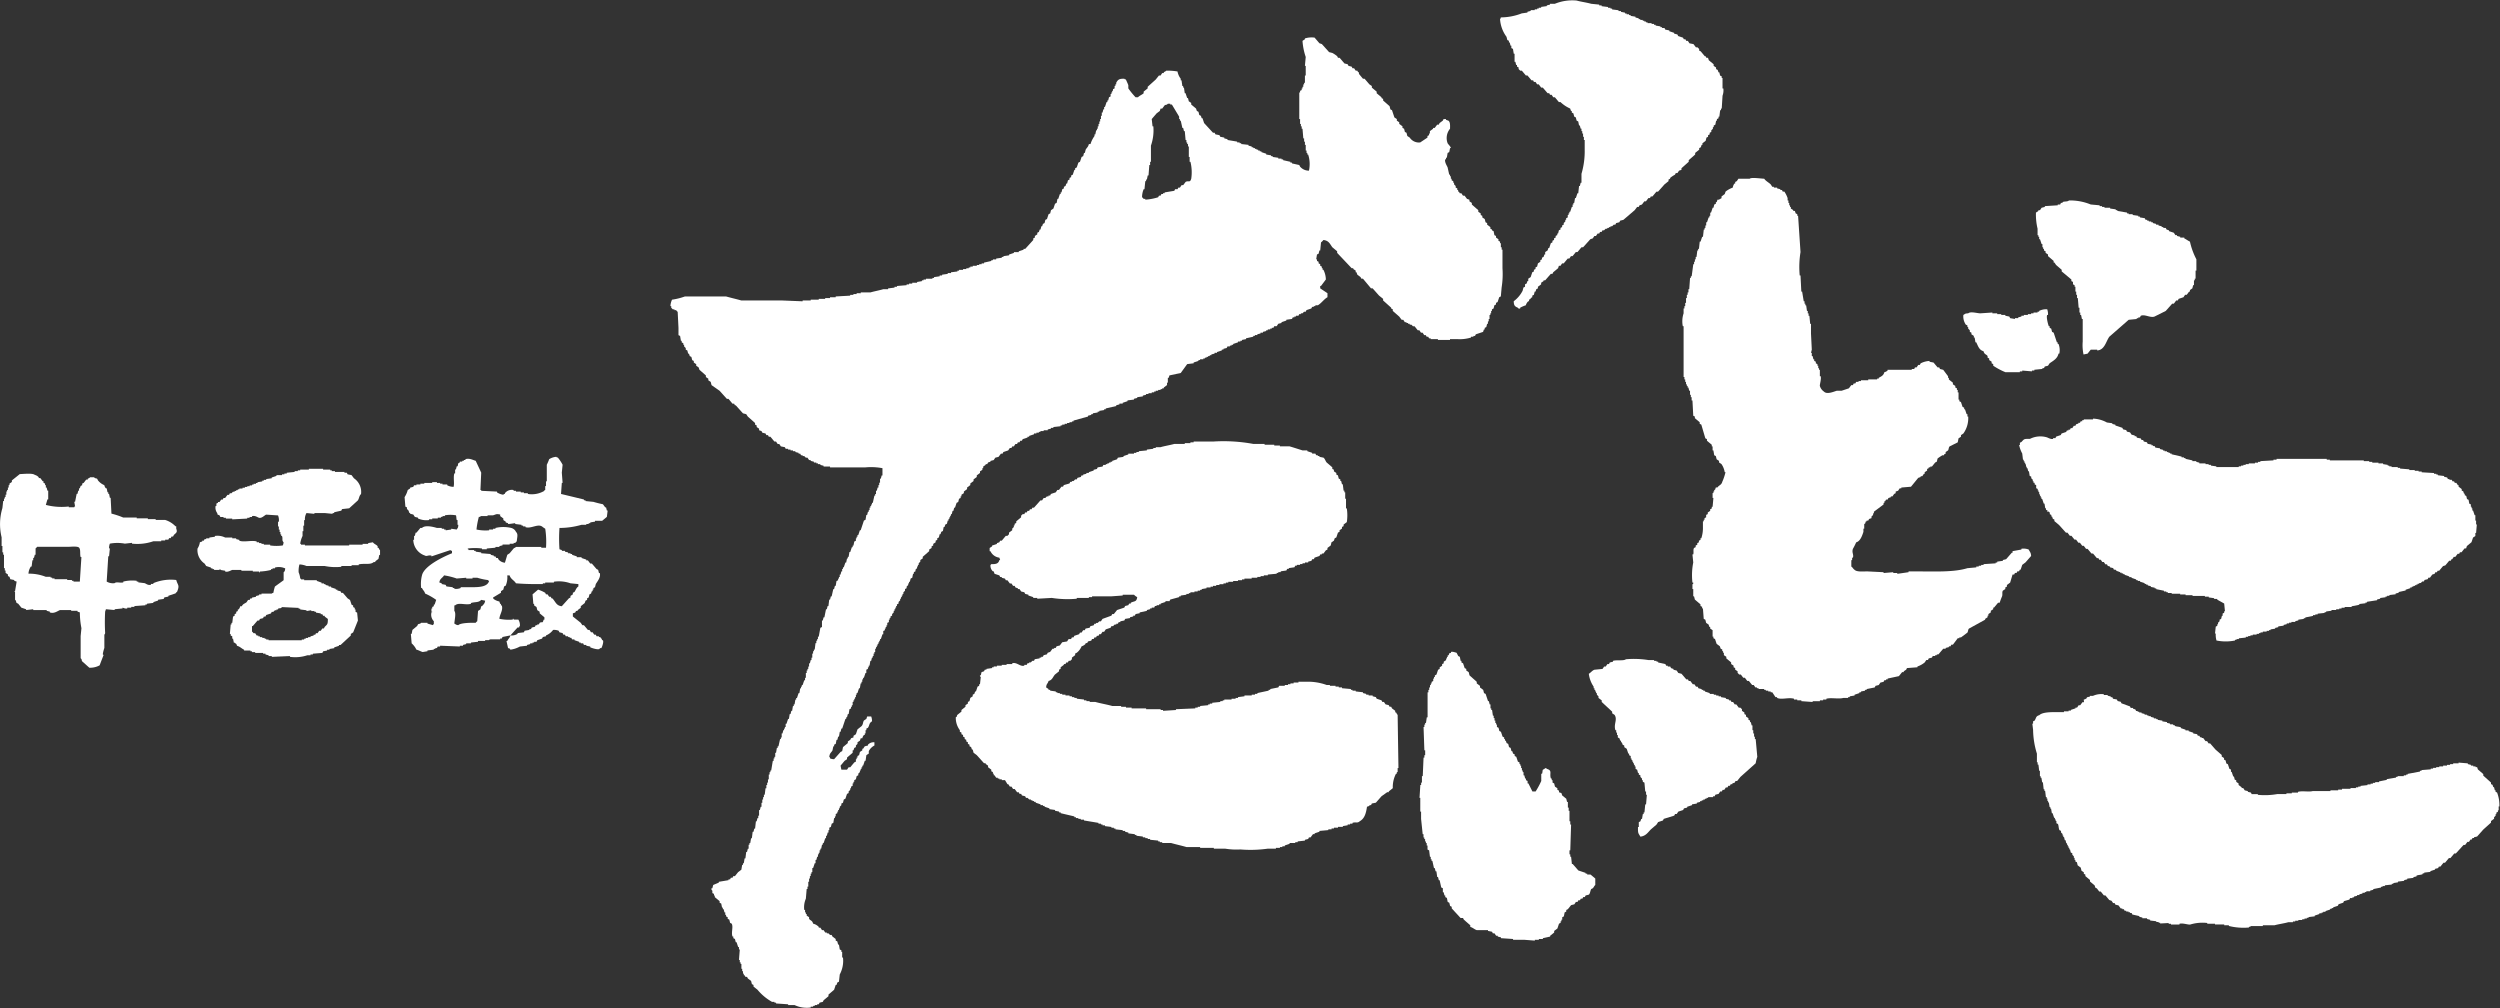 <svg xmlns="http://www.w3.org/2000/svg" width="337.541" height="136.101" viewBox="0 0 337.541 136.101"><rect x="0" y="0" width="337.541" height="136.101" fill="#333333" stroke="none"/><defs><style>.a{fill:#fff;fill-rule:evenodd;}</style></defs><g transform="translate(-110.341 -568.271)"><path class="a" d="M134.137,646.58a6.133,6.133,0,0,0-3.094.427v.106h-.32v.107c-.393.116-.653-.147-.854-.213l-.853-.107v-.107H128.8v-.106a5.093,5.093,0,0,0-1.813.106v.107c-.4.118-.914-.12-1.174.107a1.667,1.667,0,0,1-1.067-.214l.213-3.414h.107l.107-1.067h-.107a1.656,1.656,0,0,1,.107-.64,5.482,5.482,0,0,1,2.027,0l.96-.107v.107a6.64,6.64,0,0,0,2.881-.32h1.067v-.107h.534v-.107h.426l.107-.213h.214l.106-.214h.214l.106-.213c.312-.3.512-.345.32-.854v-.32h-.106a3.274,3.274,0,0,0-1.387-.853h-1.281v-.107H130.3v-.107H128.8v-.106h-1.813a10.842,10.842,0,0,0-1.6-.534q-.053-1.066-.107-2.134h-.106l-.107-.533h-.107v-.214h-.106l-.107-.533h-.107a.87.87,0,0,1-.213-.427,2.147,2.147,0,0,1-.854-.64l-.107-.214c-.179-.123-.244,0-.426-.213h-.534c-.114.133-.189.112-.32.213v.107h-.213l-.32.427-.214.107v.213l-.213.107-.107.32h-.107v.32h-.106l-.107.427h-.107l-.213,1.067h-.107l.107.64h-.107v.107h-.747v-.107a8.475,8.475,0,0,1-3.094-.214l.213-.746h.107v-1.174h-.107l-.106-.427h-.107v-.32h-.107v-.213l-.213-.107v-.214h-.107l-.32-.426h-.213v-.107a1.106,1.106,0,0,0-.534-.32c-.294-.266-1.516-.12-2.027-.107l-1.067.854v.213l-.32.214v.213h-.107v.32h-.107v.32H111.3v.214H111.2v.426h-.107v.32h-.106v.214h-.107v.32h-.107l-.107.96a7.516,7.516,0,0,0-.106,3.948v1.174h.106v.853h.107v.321h.107v1.813h.107v.321h.106v.32l.32.213v.213l.214.107.106.32.534.107v.107l.32.106-.213,1.281h-.107c-.016.15.076-.041.107.106v1.067c.212.185.09.248.213.427l.213.107.427.533.64.214v.107l.961-.107v.107h1.814v.106l.426.107v.107c.6.214,1.072-.22,1.388-.32h1.493v.106h.854v.107l.32.107a11.193,11.193,0,0,0,.213,2.134l-.106,1.067v2.987c.213.184.09.249.213.427l.96.854a2.679,2.679,0,0,0,1.388-.32q.265-.695.533-1.388l-.107-.106a4.827,4.827,0,0,1,.214-.854v-1.814s.089-.006.106-.213a27.024,27.024,0,0,1,0-2.881l.107-.32,1.174.107v-.107l1.067-.107v-.107c.053-.005.375.183.64.107v-.107h.534v-.106h.426V650.1l1.494-.107v-.106h.214v-.107l.853-.107v-.106l.64-.214v-.107l.747-.106.107-.214.533-.106v-.107l.961-.32c.027-.015.1-.158.213-.214C134.629,647.251,134.346,647.335,134.137,646.58Zm-13.017.213h-.854v-.106h-.213v-.107h-.64v-.107h-1.707v-.106h-.32v-.107h-.214v-.107h-.64a6.1,6.1,0,0,0-2.347-.427,1.909,1.909,0,0,1,.32-.96h.106l.107-.854h.107v-.32h.106l.107-.426h.107v-.854a.977.977,0,0,0,.213-.213h4.162c.432,0,1.249-.109,1.493.106.249.276.09.857.214,1.281h.106Z"/><path class="a" d="M161.437,642.236h-.107v-.214c-.162-.224-.484-.287-.64-.533l-.64.106v.107H159.3v.107h-1.814v.106h-5.975v-.106h-.534V641.7h-.106a3.535,3.535,0,0,1,.32-1.067v-.64h.106v-.747h.107V638.5h.107a1.623,1.623,0,0,1,.213-.96l1.067.106v-.106h1.387l1.067.106v-.106h.214v-.107l.96-.213.107-.214.96-.106,1.174-1.068c.193-.286.16-.618.426-.853a2.218,2.218,0,0,0-.96-2.134l-.32-.427-.533-.107-.107-.213h-.32v-.107h-1.281v-.106h-.426v-.107h-.214v-.107h-.96v-.107h-1.921v.107h-1.173v.107h-.321v.107h-.426v.106l-1.067.107v.107h-.32v.106h-.321v.107h-.746v.107l-.641.213v.107l-.747.107v.106h-.32v.107h-.213v.107l-.64.106v.107H144.9v.107h-.32v.106h-.213v.107h-.32v.107h-.32v.107h-.32v.106h-.321v.107h-.426v.107h-.214v.106h-.213v.107h-.214v.107H141.8l-.213.213h-.214l-.106.214h-.214l-.32.426h-.213l-.107.214H140.2l-.214.32h-.213v.107l-.214.106v.32h-.106a1.232,1.232,0,0,0,.213.961c.128.434.038.125.32.32l.107.213h.427v.107h.32v.107h.853v.106l2.028-.106v-.107h.32v-.107h.32v-.107c.437-.131.739.161.96.214.382.091.735-.348.96-.427l1.6.107a1.7,1.7,0,0,1,.107.853h-.107v.641h.107v.426h.106v.321h.107v.32h.107v.213h.106c.146.387-.057.573.214.854a1.132,1.132,0,0,1-.107.426,5.748,5.748,0,0,1-1.707,0v-.106h-.854V641.7h-.32v-.107h-.32v-.106h-.32v-.107c-.64-.205-1.725.139-2.347-.107v-.107l-.427-.106v-.107H141.7v-.107h-.96a2.338,2.338,0,0,0-1.387-.213v.107l-.747.106v.107h-.427v.107h-.213l-.107.213h-.213v.107l-.32.107a2.081,2.081,0,0,1-.32.853,2.208,2.208,0,0,0,.96,2.027l.213.321.64.213v.107h.214v.106h.213v.107h.747v-.107h.107v.107l.64.107v.107c.389.116.739-.149.96-.214h1.174c.149.025-.038.066.107.107h1.494v.107h.853v.106h.107v-.106a7.16,7.16,0,0,0,1.494-.214v-.107h.213v-.106h.32V644.9a2.064,2.064,0,0,1,1.067,0l.32.107c-.028.3-.044.389-.213.533v1.067l-1.174.854a6.407,6.407,0,0,0-.213.853c-.194.035-.214.107-.214.107h-1.387v.107h-.32v.106l-.427.107v.107l-.533.107v.106h-.214l-.106.214h-.214l-.213.32c-.313.222-.424.167-.64.533h-.214a.866.866,0,0,1-.213.427h-.107v.214l-.213.106v.214l-.214.106v.214l-.213.106-.107.854h-.106v.213h-.107l-.107,1.281h.107v.213l.213.107v.32h.107l.107.534h.106c.22.235.2.039.321.426.412.108.589.354.96.534v.107h.853v.106h.214v.107h.427v.107h1.067v.106h.32v.107l.427.107v.106h.426v.107l2.454-.107v.107a5.241,5.241,0,0,0,2.348-.213h.427v-.107h.32v-.107l1.28-.106.107-.214.533-.106V656h.32v-.107l.641-.107v-.106l.64-.214v-.106h.213l1.387-1.281v-.213l.32-.214.641-1.6-.107-1.067-.213-.107v-.32h-.107v-.213l-.214-.107v-.213l-.213-.107-.213-.64-.32-.214-.641-.747h-.213l-.107-.213-.427-.107v-.106h-.213v-.107l-.64-.213v-.107h-.32v-.107l-.427-.107v-.106h-.213v-.107h-.321v-.107l-.64-.213v-.107h-1.707V646.5h-.427V646.4h-.106a2.772,2.772,0,0,0-.214-.854,3.3,3.3,0,0,1,.107-1.067,2.811,2.811,0,0,1,.96.214h2.454a7.443,7.443,0,0,0,2.241.106v-.106h1.387v-.107h.96v-.107c.673-.188,1.579.1,2.028-.32h.213v-.107l.427-.32.107-.533h.106v-.64C161.513,642.442,161.54,642.367,161.437,642.236Zm-10.563,8.215v.107l.853.107v.107l.64-.107v.107h.427v.106h.214v.107l.64.107v.106h.213l.107.214h.213v.106l.427.32c0,.731-.067.719-.427,1.068l-.106.213h-.214l-.213.32h-.214l-.213.32h-.213l-.107.213h-.214v.107l-.426.107v.107h-.32v.106h-.321v.107h-.213v.107h-.32v.106h-4.481v-.106h-.321v-.107h-.213V654.4h-.32v-.106h-.32v-.107h-.214v-.107h-.213l-.213-.32h-.214c-.065-.044-.086-.142-.213-.213V652.8h.107l.64-.747h.213l.107-.214.427-.106.106-.214h.214l.106-.213.641-.213.106-.214h.214l.213-.213h.214v-.107h.213v-.107c.3-.135.286.051.533-.213l2.241.107v.106Z"/><path class="a" d="M188.863,639.126h.64v-.107h.32v-.107h.214v-.106l.64-.107v-.107h.96l.641-.533.106-.854h-.106l-.107-.427h-.107l-.32-.426c-.41-.082-.922-.211-1.28-.321l-1.067-.106v-.107h-.214v-.107l-3.094-.747.107-1.493h.106l-.106-1.387.106-1.067a5.283,5.283,0,0,0-.64-.961c-.213-.064-.092.015-.213-.106a2.04,2.04,0,0,0-.961.32,6.346,6.346,0,0,1-.32.747v2.24h-.106v.64h-.107v.534h-.107v.107a3.335,3.335,0,0,1-2.24.426v-.106h-.534v-.107h-.427v-.107h-.64v-.106h-.32v-.107a1.194,1.194,0,0,0-1.174.427v.106h-.106c-.126.084-.012-.01-.107.107a2.153,2.153,0,0,1-.854-.32v-.107l-2.134-.106v-.107h-.106q.053-1.173.106-2.347l-.747-1.6c-.33-.076-.847-.4-1.387-.213v.106h-.213v.107h-.214v.107h-.32v.106c-.422.255-.142.158-.32.534h-.106l-.107.427h-.107v.533h-.107c-.168.563.045,1.363-.106,1.814a1.964,1.964,0,0,1-.854-.213v-.107h-.64v-.107h-.32v-.106h-.427v-.107h-.64v.107H167.63v.106H167.1v.107h-.533v.107h-.32l-.107.213-.427.107v.107l-.32.213a3.249,3.249,0,0,1-.427.96l.107,1.281.213.106v.214l.214.213.107.32h.106v.107l.427.107.213.32.427.106v.107a2.771,2.771,0,0,0,1.494.214v-.107h.427v-.107h.747v-.107h.427v-.106h.213v-.107h.32v-.107a4.362,4.362,0,0,1,1.494,0c.079.212.032.4.107.641h.106v.64h.107c-.025.459-.066.361-.213.64l-.747-.107v.107l-.747.107v-.107H170.3v-.107h-.32v-.106h-.64c-.486-.146-1.6-.432-2.027,0H167.1l-.533.64h-.107l-.107.427h-.106v.533h-.107a2.293,2.293,0,0,0,1.6,2.134c.2.141.429-.1.854,0v.107l2.561-.854c.121.12,0,.046.213.107v.32c-1.211.493-3.765,1.709-4.054,2.988a4.641,4.641,0,0,0-.107,1.707h.107c.173.359.32.384.426.747a8.309,8.309,0,0,1,1.494.853l-.213.64h-.107v.214l-.213.107v.213h-.107v.427h.107c.035.146-.074-.041-.107.106a1.246,1.246,0,0,0,.32,1.174v.427H168.8v.107l-.747-.214v-.106H167.2c-.182.214-.249.09-.427.213l-.106.213-.641.534-.106.533h-.107l.107,1.281a2.673,2.673,0,0,1,.64.853c.3.063.588.252.853.32l.641-.106v-.107l.853-.107v-.106h.214v-.107h.213l.107-.213h.32v-.107l2.667.107v-.107h.427v-.107l.427-.107v-.106h.64v-.107l.96-.107v-.106h.961V654.7h.533s0-.088.214-.107h1.28v-.106h.213l.107-.214,1.067-.213.96-1.067h.214c.064-.213-.015-.092.107-.214a1.38,1.38,0,0,0-.214-.853h-.64v-.107h-.107v.107a6.276,6.276,0,0,1-1.814-.107c.036-.576.548-1.191.32-1.814h-.106V649.8h-.107l-.107-.32a1.877,1.877,0,0,1-.747-.32c-.119-.122-.045,0-.106-.214l1.067-.64v-.213l.32-.214.107-.427.213-.106a2.806,2.806,0,0,0,.213-1.387h.32c.137.505.613.657.854,1.067.787.072,1.83.108,2.774.106h.854v-.106h.32v-.107h1.174v-.107a4.675,4.675,0,0,1,2.24.214l1.067.106v.32c-.288.186-.339.461-.533.747l-.214.107v.213l-.32.214v.213l-.213.107-.96,1.067c-.763-.057-.861-.66-1.281-1.067h-.106l-.107-.214h-.214l-.213-.32h-.213l-.107-.213a5.2,5.2,0,0,0-.96-.427l-.747.64.106,1.281h.107v.213l.32.214.107.426.32.214v.213l.64.534v.32h-.106c-.155.587-.178.223-.534.427l-.107.213h-.213v.107h-.213l-.107.213-.427.107-.107.213h-.213v.107l-.64.107-.107.213-.854.107v.106a1.606,1.606,0,0,1-.96.214c-.1.363-.263.4-.427.747h-.106l.213.96c.253.069.2.03.32.213a3.642,3.642,0,0,0,1.281-.426l.96-.107v-.107l.427-.107v-.106h.32v-.107h.213v-.107h.32l.107-.213.64-.213.107-.214.427-.107v-.106a2.305,2.305,0,0,0,.96-.747,1.686,1.686,0,0,1,.747.107l.107.213.426.107.107.213h.213l.107.213h.32v.107h.214v.107h.213l.107.213h.32v.107l.64.213v.107h.213v.107h.321l.106.213h.32v.107l.534.107v.106c.128.062.988.381,1.28.214v-.107h.214c.048-.027.367-.815.213-1.067h-.107c-.072-.265-.051-.177-.213-.32v-.107h-.213v-.107h-.321l-.106-.213h-.214l-.213-.32h-.213l-.214-.32h-.213l-.534-.64h-.213l-.214-.32-1.067-.854v-.427l.321-.107.106-.213h.214v-.107l.426-.32v-.213l.534-.427.107-.32.213-.107v-.213l.213-.107.107-.427.214-.106.106-.32h.107v-.214h.107v-.213l.213-.107.107-.427c.153-.282.73-.927.533-1.494h-.106l-.107-.426-.214-.107-.64-.747h-.213l-.32-.427H189.5v-.106l-.64-.214V643.5h-.64v-.106l-.64-.214v-.106h-.214v-.107h-.32v-.107l-.427-.106v-.107H186.2v-.107l-.32-.107a20.246,20.246,0,0,1,0-2.88A10.766,10.766,0,0,0,188.863,639.126Zm-13.444,10.99h-.107l-.106.427-.321.213-.106,1.387a1.065,1.065,0,0,0-.214.214c-.677-.008-2.029,0-2.347.32-.345-.042-.312-.1-.534-.214.019-.445.267-1.418,0-1.707v-.747h.107c.455-.45,1.406.005,2.134-.213v-.107c.573-.183,1.024-.025,1.387-.427l.534.107C175.785,649.793,175.628,649.859,175.419,650.116Zm-1.6-2.561h-1.28v.107a1.627,1.627,0,0,1-.854.106v-.106h-.213v-.107l-.854-.107-.106-.213-.534-.107v-.106l-.32-.107c.071-.543.417-.586.64-.96a9.381,9.381,0,0,1,1.708.426l1.28-.106v.106h.854v-.106h.64a8.461,8.461,0,0,0,1.494.32v.106h.106C176.151,647.561,174.916,647.555,173.818,647.555Zm10.244-5.335h-.641v-.107h-3.414c-.113.135-.205.108-.32.214l-.534.64-.32.213-.32,1.067a1.285,1.285,0,0,1-.853-.426l-.107-.214h-.213l-.107-.213h-.214v-.107l-.426-.107v-.106l-1.281-.107v-.107l-.747-.106v-.107h-.213v-.107H173.6v-.107H173.5v-.106a7.771,7.771,0,0,1,1.921,0v.106h.64v-.106l1.174-.107v-.107h.533v-.106l.427-.107v-.107h.96v-.106h.534v-.107h.213c.048-.029.092-.15.214-.214.027-.527.224-.96-.107-1.28a.971.971,0,0,0-.64-.533,4.632,4.632,0,0,0-2.134,0v.106h-.32v.107h-.534v.107a5.842,5.842,0,0,1-1.707-.107,10.8,10.8,0,0,1,.32-1.707h.214v-.107h.96v-.107h.747c.5-.151.4-.207.96-.106v.213l.427.32v.214l.32.213v.107l.32.106v.107c.271,0,.894-.118.96-.107v.107l.854.107v.106h.213v.107h.32v.107c.814.256,1.753-.582,2.348,0l.32.213A11.65,11.65,0,0,1,184.062,642.22Z"/><path class="a" d="M316.352,609.489a4.233,4.233,0,0,0-.762.326v.109c-.256.072-.278-.087-.326-.109-.41-.185-.528-.292-.545-.87a4.123,4.123,0,0,0,1.2-1.416l.109-.435.217-.109v-.326l.218-.109.109-.327h.109V605.9l.326-.218.218-.653.218-.109V604.7l.218-.109v-.217l.217-.109.109-.436.327-.217v-.218l.217-.109v-.218l.218-.108.109-.327h.109V602.3l.326-.217.109-.327h.109l.218-.653.217-.109v-.217l.218-.109v-.218l.218-.109v-.218l.218-.108V599.8h.108l.109-.436.218-.108v-.218l.218-.109v-.218l.217-.109v-.217l.218-.218v-.218h.109v-.217l.218-.109V597.3h.108v-.217h.109v-.218h.109l.218-.653h.109v-.327h.109v-.218h.108l.109-.653h.109l.218-.653h.109l.109-.979h.108l.109-.436h.109v-1.2a10.785,10.785,0,0,0,.436-3.266v-1.306h-.109v-.435h-.109V586.3h-.109v-.326h-.109v-.327h-.109l-.109-.435h-.108l-.109-.545-.218-.109-.109-.435-.218-.109-.108-.435-.218-.109v-.218h-.109l-.109-.326a4.534,4.534,0,0,1-1.306-.871h-.218l-.544-.653h-.218l-.217-.327h-.218l-.109-.218h-.218c-.217-.253-.435-.508-.653-.761h-.218l-.326-.436h-.218l-.217-.326h-.218l-.109-.218h-.218l-.544-.653h-.218l-.544-.653h-.218l-.217-.218v-.218l-.218-.109v-.217h-.109l-.109-.436h-.109v-1.088h-.109l-.108-.653-.218-.109v-.327h-.109l-.109-.435h-.109v-.218l-.217-.109-.109-.435a4.5,4.5,0,0,1-.871-2.4c.124-.124.043,0,.109-.218a7.957,7.957,0,0,0,2.83-.544l.762-.109v-.109l.435-.108v-.109h.545v-.109h.326v-.109h.218v-.109h.326v-.109l.762-.109V569l.436-.109v-.109h.653a6.226,6.226,0,0,1,2.939-.436c.591.169,1.37.262,1.959.436l1.089.109V569h.326v.108l.871.109v.109h.327v.109H328v.109l.87.109v.109h.327v.108l.544.109v.109h.218v.109h.326v.109h.218v.109l.653.108v.109l.436.109v.109h.217v.109h.327v.109h.218v.109h.217v.108h.218v.109h.544v.109h.327v.109h.218v.109l.653.109v.109h.217v.108h.327l.109.218.544.109v.109l.653.218v.108l.436.109.108.218.654.218.108.217h.218l.109.218h.218l.217.327.545.108.326.436h.218l.218.218v.217l.217.109.545.653h.108l.109.218h.218l.109.327.653.544v.217l.327.218v.218l.217.109.109.326h.109l.109.436.217.109v.217h.109v1.415h.109a2.089,2.089,0,0,1-.109.98l-.109,1.742H342.7v.217h-.109l-.109.871h-.109v.218l-.218.109v.217h-.108l-.109.545-.218.109v.217h-.109v.218l-.218.218v.217l-.217.109v.218l-.218.109v.218l-.218.108-.109.436-.435.326v.218h-.109l-.109.327-.217.108v.218l-.545.436v.217l-.87.762v.218l-.98.871v.218l-.327.108-.217.327H336.6l-.109.218a3.5,3.5,0,0,0-.653.435v.109l-.218.109v.217l-.544.436-.871.98h-.218l-.544.653h-.218l-.108.217H332.9l-.327.436h-.217l-.327.435-.326.109-.109.218h-.218l-.327.435-1.524,1.306-.435.109-.109.218-.435.109-.109.217h-.218l-.217.218h-.218v.109h-.218v.109h-.218v.109h-.217l-.218.217h-.218l-.109.218h-.217l-.109.218h-.218l-.218.326h-.217l-.218.327-.327.109-.979,1.088h-.218l-.544.653H323.1l-.435.545h-.218l-.218.326h-.217l-.545.653h-.217l-.218.327h-.218l-.109.327-.653.544-.109.218h-.217l-.762.87h-.218v.109l-.327.218v.218l-.435.326v.218l-.218.109-.108.326h-.109l-.109.436-.218.109v.217l-.218.109v.109l-.217.109v.218h-.109A1.172,1.172,0,0,0,316.352,609.489Z"/><path class="a" d="M313.2,604.482v-2.5h-.109v-.327h-.109v-.544h-.109v-.218l-.218-.108v-.218l-.326-.218v-.218l-.218-.108-.109-.545-.218-.109v-.108l-.217-.109v-.218l-.436-.327v-.217l-.217-.109-.109-.435-.327-.218v-.218l-.217-.109v-.217l-.327-.218v-.218l-.871-.762v-.218l-.326-.217v-.218l-.327-.109-.327-.435h-.217l-.218-.327h-.218l-.108-.217h-.109v-.218H307.1v-.218l-.218-.109v-.217l-.218-.218v-.218h-.108v-.218l-.218-.108V592.4h-.109v-.327h-.109v-.217h-.109l-.217-.98c-.082-.205-.438-.731-.327-1.089h.109v-.217h.109l.109-.653.217-.109.109-.545h.109c.02-.154-.385-.54-.435-.653a1.972,1.972,0,0,1,.326-1.959c.007-.471.038-.885-.218-1.089l-.326-.108v-.109h-.327l-.109.217-.435.327-.109.218h-.218l-.326.435h-.218v.109l-.435.327v.326h-.109v.218l-.218.109v.217l-.979.654a1.478,1.478,0,0,1-1.416-.654l-.326-.217-.109-.436-.218-.109-.108-.435-.218-.109v-.218l-.436-.326v-.218l-.326-.218v-.217l-.327-.218q-.164-.489-.326-.98l-.218-.108-.109-.436-.871-.762v-.218l-.217-.108v-.109l-.654-.545v-.217l-.653-.544v-.218l-.326-.218-.653-.762h-.218l-.544-.653v-.218h-.109l-.109-.217h-.218l-.217-.327h-.218l-.109-.218-.435-.109-.109-.217-.436-.109-.653-.762h-.217l-.109-.218a4.306,4.306,0,0,0-.653-.435l-.436-.109-.979-1.089-.327-.108-.653-.762a2.99,2.99,0,0,0-1.306.109v.108l-.327.218a8.51,8.51,0,0,0,.435,2.177l-.108,1.2h.108v1.307h-.108v.979h-.109v.218h-.109v.327H286.2v.217h-.109v.218l-.218.109v.218h-.108v3.592h.108V585h.109v.326h.109v.327h.109l.109,1.306h.109v.436h.109v.435h.108v.762h.109v.327h.109v.217h.109a4.134,4.134,0,0,1,.109,2.177,1.553,1.553,0,0,1-1.2-.544l-.108-.218-.98-.217v-.109h-.218v-.109l-.979-.218v-.109h-.218v-.108h-.436v-.109l-.761-.109v-.109h-.218v-.109l-.653-.109v-.109l-.653-.217V588.7h-.218v-.109h-.218v-.109h-.218v-.109h-.217v-.109h-.218v-.108h-.218v-.109l-.435-.109v-.109l-.98-.109v-.109h-.217V587.5h-.327v-.109l-1.306-.218v-.109l-.436-.109v-.109l-.544-.108-.109-.218-.544-.109-.109-.218h-.218l-1.2-1.306-.218-.653h-.109l-.108-.327-.218-.108-.109-.436-.218-.109-.108-.326-.654-.545v-.217l-.326-.218-.109-.435h-.109l-.218-.654h-.108l-.109-.761h-.109v-.218h-.109l-.109-.762h-.109V578.9a2.287,2.287,0,0,1-.435-.98,8.152,8.152,0,0,0-1.524-.108c-.116.139-.192.113-.327.217v.109h-.217l-.218.327h-.218l-.435.544-1.089.98v.217l-.544.436v.217c-.117.146-.593.341-.762.545h-.326a10.494,10.494,0,0,1-.98-1.2v-.435c-.077-.219-.241-.55-.327-.762-.217-.065-.093.015-.217-.109-.689-.007-.847.111-1.089.544v.218h-.109v.218h-.109v.326l-.217.109v.218h-.109v.218H260.4v.217h-.109v.327l-.218.109-.108.435h-.109v.218h-.109l-.218.653h-.109v.327h-.109l-.108.435H259.1v.435h-.109v.436h-.109v.326h-.109V585h-.109v.326h-.109v.327h-.108v.218h-.109l-.109.544h-.109v.218a3.685,3.685,0,0,0-.544,1.088h-.218c-.1.418-.276.472-.435.762l-.109.436H256.7l-.109.435-.218.109-.217.653-.218.109-.218.653-.217.109v.218H255.4l-.218.653-.218.108v.218l-.217.109v.218l-.218.109-.109.435h-.109l-.109.327-.217.108v.218l-.218.109-.109.435h-.109v.218h-.109l-.217.653h-.109l-.109.544-.218.109-.217.653-.327.218-.109.436-.218.108-.217.654-.218.108-.109.436-.218.109-.108.326h-.109l-.109.436h-.109l-.109.326-.218.109v.218l-.326.217v.218l-.218.109v.218l-1.088,1.2h-.218v.109l-.653.218v.108h-.653v.109l-.653.218v.109l-.762.109v.109H245.6v.108l-.762.109v.109H244.4v.109h-.218v.109l-.98.218v.108h-.326v.109h-.327v.109h-.326v.109h-.545v.109h-.326v.109h-.218v.109h-.327v.108h-.435v.109h-.544v.109h-.218v.109l-.871.109v.109H238.3v.109l-.762.108v.109h-.327v.109l-.762.109v.109h-.217v.109h-.871v.108h-.327v.109h-.217v.109l-.654.109v.109h-.653v.109h-.435v.109h-.327v.108l-1.306.109v.109h-.326v.109l-.871.109v.109H229.6c-.5.15-1.23.286-1.742.435h-1.306v.109H226v.109h-.435v.109h-.435v.109l-1.96.108v.109h-.762v.109h-.653v.109h-.871v.109H219.8v.109h-1.089v.109l-2.721-.109h-5.551c-.625-.18-1.451-.368-2.069-.545h-5.551a8.876,8.876,0,0,1-1.742.436,2.311,2.311,0,0,0-.218.871h.109v.217l.218.218h.218v.109h.217c.062.039.085.148.218.218q.054,1.088.109,2.177v.979l.218.109.109.653h.108v.218l.218.109v.218h.109v.217l.218.218v.218l.217.109.109.435h.109l.109.327.218.108.109.436.217.109v.217l.327.218v.218l.326.217.109.327.871.762v.218l.327.217v.218l.326.218.109.435,1.088.762.98,1.089h.218l.544.653h.218l.109.218h.109l.979,1.088.436.109.217.326.98.871v.218l.218.109v.218l.326.217v.218l.327.109.109.218.435.108.109.218h.218l.109.218h.217l.544.653h.218l.218.326h.218l.217.327.545.109.108.218h.327v.108h.327v.109h.326v.109h.327v.109l.435.109v.109h.218l.109.217h.217v.109h.218l.218.218h.217l.218.326h.218v.109l.435.109v.109h.327v.109h.218v.109h.326v.109l.436.108v.109h.87v.109h4.79a8.32,8.32,0,0,1,2.286.109v.98h-.109l-.109.435h-.109v.544h-.109v.327h-.108v.327h-.109l-.109.435h-.109v.435h-.109v.218H228.4l-.217.98h-.109v.217h-.109v.218h-.109v.218h-.109v.326h-.109v.218h-.109l-.108.435h-.109l-.109.654-.218.108-.435,1.307h-.109l-.218.653h-.109v.218H226v.217H225.9v.327l-.218.109-.109.544h-.109v.218h-.109l-.217.653h-.109l-.109.653h-.109v.218H224.7l-.109.544h-.108l-.218.653h-.109v.218h-.109v.326h-.109l-.109.436h-.108v.326h-.109v.218H223.5v.218l-.218.108-.109.654h-.109l-.108.435h-.109l-.218.98h-.109l-.109.435H222.3l-.108.871h-.109l-.109.435h-.109l-.218,1.089h-.108l-.109.435h-.109v.871l-.218.109-.218,1.2h-.108v.327h-.109v.218h-.109v.326h-.109l-.109.871h-.109v.218h-.109v.326h-.108v.544h-.109v.327H219.8l-.109.435h-.109v.436h-.109v.326h-.109v.218h-.108v.327h-.109v.653h-.109v.326h-.109l-.218.653H218.6v.218h-.108v.218h-.109l-.109.653h-.109l-.218.653h-.108v.218h-.109l-.109.653h-.109v.218H217.4l-.109.653h-.109l-.108.435h-.109l-.109.653h-.109l-.218.653h-.109v.436h-.108v.217h-.109v.218H216.1l-.109.436h-.109v.544h-.109v.218h-.109l-.217.979h-.109v.218h-.109l-.109.653h-.109v.544H214.9v.218h-.108v.327h-.109q-.11.652-.218,1.306h-.109v.218h-.109v.326h-.108v.653h-.109v.436h-.109v.326h-.109v.436H213.7l-.109.87h-.109v.327h-.108v.327h-.109v.435h-.109v.544h-.109l-.109.436h-.109v.762h-.109v.326h-.108l-.109.436H212.4l-.109.979h-.109l-.109.436h-.109l-.108.87h-.109l-.109.654h-.109v.217h-.109v.545h-.109l-.108.435h-.109l-.109.871h-.109l-.109.653h-.109v.218h-.109l-.108.653-.436.326-.435.545h-.218l-.109.217h-.218l-.108.218H208.7v.109l-1.306.218v.108c-.29.131-.5.205-.762.327l-.109.435h-.109a.267.267,0,0,0,.109.327v.326l.218.109v.218h.108v.218l.653.544v.218l.218.109.109.544h.109v.217h.109l.109.436h.108v.326h.109V692l.218.109v.218l.218.109.109.435.217.109c.24.462-.1,1.183.109,1.741h.109v.218l.218.109.109.435h.108l.218.654h.109v.326h.109q-.054.708-.109,1.415h.109v.327h.109v.217h.109v.654h.108v.326h.109v.327h.109v.217h.109l.109.218h.218l.108.218.436.326.109.436.217.109v.217l.545.436a6.968,6.968,0,0,0,1.959,1.633h.326v.108h.218v.109l1.633.109v.109h.871a3.851,3.851,0,0,0,2.177.327v-.109h.326v-.109h.218v-.109h.327v-.109h.217l.109-.218.436-.108.109-.218.653-.544v-.218l.762-.653.217-.653h.109l.109-.327.218-.109.109-.979a3.9,3.9,0,0,0,.435-2.286h-.109v-.762h-.109v-.218l-.217-.109-.109-.653H223.5l-.109-.435-.218-.109v-.218l-.435-.327-.109-.217h-.218l-.217-.218h-.218v-.109h-.218l-.217-.326h-.218l-.218-.327h-.218v-.109a1.563,1.563,0,0,0-.762-.435c-.128-.471-.343-.373-.544-.653v-.218l-.326-.218v-.217h-.109v-.218h-.109v-.327h-.109a2.926,2.926,0,0,1,.218-1.524l.109-1.306h.108v-.326h.109v-.653h.109v-.436h.109v-.326h.109v-.327h.109v-.218h.109v-.544h.108l.218-.653h.109v-.436h.109l.109-.435h.109v-.327h.108V683.4H221v-.327h.109v-.217h.109l.109-.545h.109v-.217h.109l.217-.654h.109v-.326h.109l.109-.436h.109v-.326h.108v-.327l.218-.108.109-.436.218-.109.109-.653h.108V678.5h.109v-.326l.218-.109v-.218h.109v-.217h.109v-.218h.109V677.2l.217-.218v-.217l.218-.109.109-.435.218-.109.217-.653.218-.109v-.218l.218-.218v-.217h.108v-.218l.218-.109v-.327h.109v-.217h.109V673.6l.218-.109.108-.435.218-.109v-.218l.218-.217V672.3h.109v-.218h.109v-.218h.108v-.217h.109l.218-.653h.109l.109-.762.326-.218v-.327a1.8,1.8,0,0,1,.762-.762v-.435a1.048,1.048,0,0,0-.871.327v.108l-.435.109-.218.327h-.109v.218l-.326.217-.109.436-.218.108v.218H226v.218H225.9v.326l-.218.109-.544.653h-.218l-.218.327h-.762l-.109-.544.545-.653.326-.218v-.218l.762-.653v-.326h.109l.109-.327.218-.109v-.218l.217-.217v-.218l.327-.218.109-.326h.217a.911.911,0,0,1,.218-.436h.109v-.217h.109v-.436h.109v-.218l.217-.108c.244-.391.124-.615.545-.871a1.694,1.694,0,0,0-.109-.653h-.544l-.109.326-.327.218c-.164.251-.088.511-.326.762l-.545.435-.217.653-.327.218v.218l-.327.109-.108.217-.327.218v.218l-.653.544-.109.544-.218.109-.87.98a1.386,1.386,0,0,1-.545-.109c-.065-.217.015-.094-.109-.218.07-.542.251-.525.436-.87l.109-.545h.109v-.217l.217-.109.109-.545h.109l.109-.435h.109l.109-.653h.108l.109-.436h.109q.218-.652.436-1.306h.108v-.217h.109l.109-.436h.109l.109-.653.217-.109V663.7h.109v-.217h.109v-.436h.109v-.217h.109v-.218h.109v-.218h.109v-.326H226v-.218h.109l.218-.653h.109l.109-.653h.109v-.218h.108V660h.109v-.217h.109l.218-.653h.109v-.436l.217-.109v-.217h.109v-.218h.109l.109-.653h.109l.109-.436h.109v-.217h.108v-.327h.109v-.218h.109v-.435h.109v-.218h.109v-.217h.109v-.218h.109v-.218h.108v-.217h.109v-.218h.109l.218-.653h.109v-.436l.217-.109v-.217h.109v-.218h.109V652.7h.109v-.326l.218-.109v-.327h.108v-.217h.109v-.218l.218-.109v-.218l.218-.217v-.218h.109v-.218h.108v-.217h.109v-.218h.109v-.218l.218-.109v-.217l.218-.218v-.218h.108v-.218h.109v-.217h.109v-.218h.109v-.218l.218-.217V647.8l.217-.109v-.218l.218-.217v-.218h.109v-.218h.109l.109-.435.217-.109.109-.544h.109v-.218l.218-.109v-.218l.217-.217v-.218h.109v-.218h.109v-.217l.218-.218v-.218l.326-.217v-.218l.871-.762v-.218l.327-.218v-.217l.217-.109v-.218l.327-.218v-.217l.218-.109v-.218l.217-.109.109-.435h.109l.109-.327.218-.108.109-.545h.108l.109-.326.218-.109.109-.436h.109v-.217h.109v-.218h.108V637.9h.109v-.217h.109l.109-.436h.109l.109-.435h.109l.217-.653.218-.109.109-.436.217-.108v-.218h.109v-.218l.327-.218v-.217l.435-.327v-.217l.436-.327v-.218l.435-.326V633l.436-.327v-.217l.435-.327v-.218l.326-.217v-.218h.109v-.218l.327-.217v-.109h.218l.108-.218.327-.109V630.5l.435-.109.218-.326.436-.109.326-.435h.218l.109-.218.653-.218.218-.326h.217l.109-.218h.218l.217-.327h.218l.109-.217h.218l.109-.218h.217l.109-.218.653-.217v-.109h.218v-.109l.653-.218V626.8h.327v-.108h.326v-.109h.218v-.109h.435v-.109h.545v-.109l.435-.109v-.109h.327v-.108l.979-.109v-.109h.218V625.6h.327v-.109h.326v-.109h.327v-.109h.326v-.108h.218v-.109l1.959-.545V624.4l.436-.109v-.109h.217v-.109l.653-.109v-.109h.218v-.109l.653-.108v-.109h.218v-.109l1.415-.327v-.108l.435-.109v-.109h.436v-.109l.653-.218v-.109l.871-.108v-.109l.435-.109V621.9l.762-.109v-.109l.436-.109v-.108h.326v-.109h.436v-.109h.326v-.109h.218v-.109h.326v-.109h.327v-.109h.218V620.7h.217v-.109l.436-.327v-.326h.109v-.653h.108l.109-.327,1.524-.327.871-1.2.871-.109v-.109l.653-.217v-.109h.218v-.109h.435v-.109h.218v-.109h.218v-.109h.217v-.108h.218v-.109h.218v-.109l.435-.109v-.109h.327V615.8l.653-.217v-.109h.217v-.109l.436-.109.109-.218h.326v-.109h.218v-.108h.218v-.109l.653-.218v-.109h.326v-.109h.218v-.109l.544-.108v-.109l.98-.218v-.109h.218v-.109h.326v-.109l.436-.108v-.109h.326v-.109l.436-.109v-.109h.217v-.109h.327v-.109h.218v-.108h.217l.109-.218h.327l.217-.327.436-.108v-.109l.653-.218v-.109l.762-.109.109-.217h.218v-.109h.217V610.9h.327l.109-.218h.217v-.109h.218l.218-.217h.217l.109-.218.653-.218.109-.218h.218V609.6h.218v-.109h.326c.46-.252.855-.843,1.307-1.089v-.544l-.98-.653v-.327h.109l.653-.871a3.053,3.053,0,0,0-.327-1.306h-.109v-.217h-.108v-.218l-.218-.109v-.218l-.218-.109v-.217l-.218-.109v-.218h-.108l.108-.653.218-.109.109-.435h.109L288.7,601a1.853,1.853,0,0,0,.326-.326c.727.083.861.514,1.2.979l.653.545v.217l1.959,2.069h.218v.108l.326.218v.218h.109l.109.326.435.327.109.218h.218l1.089,1.306h.217l.871.98.544.435v.218l1.089.979v.109l.218.109v.218l.87.762.327.435h.218l.217.327h.218v.109h.218v.108h.217v.109h.218l.218.218h.218l.435.544h.218l.217.327h.218l.218.326h.218l.108.218h.218l.109.218h.218v.109h.979v.108h1.633v-.108h1.089a5.113,5.113,0,0,0,1.741-.218v-.109h.327v-.109h.218l.108-.218.98-.326.109-.327h.109v-.217l.217-.109.109-.436h.109v-.326h.109v-.327h.109v-.544h.109v-.218h.109v-.326h.108v-.218l.218-.109.109-.435.218-.109v-.218l.217-.109.218-.653.218-.109.109-1.2A11.615,11.615,0,0,0,313.2,604.482ZM271.178,592.4c-.177.6-.36.2-.762.435l-.326.436h-.218l-.218.326h-.217l-.109.218H269l-.109.218-1.306.217v.109h-.217v.109h-.218l-.109.218h-.218l-.109.217a7.234,7.234,0,0,1-1.741.327v-.109h-.218c-.036-.021-.111-.156-.218-.218a2.867,2.867,0,0,1,.218-1.088h.109l.109-1.089h.109v-.217h.108l.109-.545h.109l.109-1.415h.109v-.435h.109v-2.177a6.25,6.25,0,0,0,.326-2.613h-.109l-.108-.979.653-.762.435-.327.109-.326h.218l.326-.436c.184-.126.248,0,.436-.217h.326v.108h.218l.98,1.633v.327h.108v.217h.109c.073.327.145.654.218.98h.109l.109.436h.109l.108,1.2h.109v.327h.109v.217h.109v.327h.109v1.415h.109v.653h.109A5.866,5.866,0,0,1,271.178,592.4Z"/><path class="a" d="M256.374,655.533a2.149,2.149,0,0,1-.653.871l-.217.109v.218l-.436.326v.218l-.218.218h-.217l-.109.218h-.218l-.109.217h-.217v.109l-.436.327v.217l-.217.109v.218l-.545.435c-.308.341-.346.732-.871.871-.107.408-.289.335-.326.871l.326.218v.109h.218v.108l.762.109v.109h.218v.109h.326v.109h.327v.109h.435v.109h.545v.108h.326v.109h.327v.109h.326v.109l.98.109v.109h.327v.108h.435v.109h.762c.7.2,1.579.343,2.286.545h1.2v.108h.653v.109h.762v.109h1.96v.109h1.959v.109h.327v.109l1.741-.109v-.109l2.613-.109v-.109h.326V663.7h.327v-.108l1.088-.109v-.109h.218v-.109h.327v-.109l1.088-.109v-.109h.327v-.108h.217v-.109h.98v-.109h.544V662.5h.327v-.109l.871-.109v-.108h.979v-.109h.436v-.109h.326v-.109l1.524-.327v-.108h.218V661.3l1.088-.218.109-.218h.762v-.109h.436v-.108h.326v-.109H285v-.109h.653v-.109h.979a7.415,7.415,0,0,1,2.831.435h.435v.109h.762v.109h.435v.109h.436v.109l1.2.109v.109h.218v.108h.435v.109l.98.109v.109l.435.109v.109h.327v.109h.544v.108l.436.109.109.218.653.218.108.217h.218l.218.327.435.109.109.217h.218l.109.218.435.327v.217h.109c.1.135.08.211.218.327q.054,3.593.109,7.184h-.109v.545h-.109v.217h-.109a3.889,3.889,0,0,0-.435,1.96l-.545.435v.109h-.217l-.762.544-.762.871-.545.109-.108.217h-.218v.109l-.327.109c-.133.892-.322,1.588-.979,1.96-.317.3-.533.068-.98.217v.109h-.327v.109H292.3v.109l-.653.109v.109h-.653v.108h-.545v.109h-.326v.109h-.436v.109l-1.2.109v.109l-.653.217v.109h-.218l-.326.436h-.218l-.109.217-.435.109v.109l-.98.109v.109h-.327v.109h-.762v.108l-.653.218v.109h-.326v.109h-.327v.109h-.544v.109h-1.089a16.617,16.617,0,0,1-3.7.108,9.35,9.35,0,0,1-2.068-.108h-1.524v-.109h-1.85v-.109h-1.851c-.64-.188-1.432-.357-2.068-.544h-1.2v-.109h-.327v-.109h-.218v-.109l-1.088-.109v-.109H265.3v-.109h-.326v-.108h-.327v-.109l-.871-.109v-.109h-.217V680.9l-.871-.109v-.109l-.436-.108v-.109h-.326v-.109l-.98-.109v-.109h-.217v-.109H260.4v-.108l-.871-.109V679.7H259.2v-.109h-.218v-.109h-.327v-.109l-1.959-.326v-.109h-.435v-.109h-.327v-.109h-.327v-.109H255.4V678.5l-1.851-.435v-.109h-.217v-.109l-.545-.109v-.108l-.762-.109v-.109l-.653-.218v-.109h-.218v-.109h-.326v-.108l-.653-.218v-.109h-.218v-.109h-.218v-.109h-.217v-.108H249.3l-.218-.218h-.217l-.109-.218-.436-.109-.109-.217h-.217l-.109-.218h-.218l-.326-.436h-.218l-.218-.326h-.218l-.217-.327h-.109l-.327-.544H245.6v-.109h-.327v-.109h-.217v-.109h-.218l-.218-.326h-.109v-.218H244.4v-.217l-.218-.109v-.218l-.436-.327v-.217l-.326-.218v-.109H243.2l-.979-1.088-.436-.327-.109-.435h-.109l-.108-.327-.218-.109v-.217l-.218-.109v-.218l-.218-.109v-.218l-.217-.108v-.218l-.218-.109v-.218l-.218-.109v-.217l-.217-.109v-.218a2.738,2.738,0,0,1-.545-1.741c.328-.217.049-.1.218-.327l.544-.435v-.218l.545-.436v-.217l.326-.218v-.218l.218-.109.109-.435.326-.218v-.217l.218-.109.109-.327h.109l.217-.653.218-.109v-.217h.109l.109-.98c-.005-.023-.146-.037-.109-.218h.109c.067-.22.042-.269.109-.435l.326-.109.109-.218h.218v-.109l.762-.108v-.109h.217v-.109h.436v-.109h.653v-.109h.653v-.109h.762v-.109c.643-.172,1.064.5,1.633.327v-.109h.326l.109-.218h.218v-.108h.218l.217-.218h.218l.109-.218.653-.109v-.109h.218v-.108h.217l.109-.218.436-.109.109-.218.326-.109.327-.435h.217v-.109h.218l.109-.218.435-.108.327-.436.653-.109.218-.326h.326l.109-.218h.218l.109-.218.653-.217.109-.218h.217l.218-.327h.218l.109-.217.544-.109.109-.218.435-.109.109-.217h.218v-.109h.217l.218-.218h.218l.218-.327,1.2-.435.109-.218h.218l.435-.544.98-.326.108-.218.436-.109.109-.218h.217v-.109c.47-.259.783-.065.871-.762a1.441,1.441,0,0,1-.435-.326h-1.524v.109l-1.524.109h-2.613v.108h-.435V649h-1.633v.109a13.78,13.78,0,0,1-3.374-.109l-1.96.109V649h-.544v-.109l-.653-.217v-.109l-.435-.109-.109-.218-.436-.108-.217-.327h-.218V647.7l-.327-.109-.108-.217h-.218l-.218-.327h-.218l-.326-.435h-.218l-.109-.218-.435-.109v-.109h-.218l-.109-.218-.653-.217-.109-.327H244.4a1.035,1.035,0,0,1-.327-.871c.124-.092.016.014.109-.108.624.021.968-.057,1.088-.545h.109l-.109-.326a1.525,1.525,0,0,1-1.2-.871h-.109v-.436l.327-.217v-.109l.653-.218V641.6l.326-.109.109-.217h.218l.544-.653h.218l.218-.218v-.218l.435-.326v-.218l.218-.218v-.217h.109v-.218l.217-.109v-.218l.653-.544V637.9l.218-.217h.218l.109-.218h.217l.109-.218h.218l.109-.217h.218l.108-.218h.218l.871-.98h.218l.217-.326h.218l.218-.218h.217v-.109h.218l.109-.218.653-.217.218-.327h.218l.326-.435h.218l.109-.218.762-.218.108-.217h.218v-.109h.218L255.5,633h.217l.109-.218.436-.109.108-.217h.218v-.109l.436-.109v-.109h.326v-.109l.653-.217V631.7l.436-.109.108-.218.654-.109.108-.217h.327v-.109h.218v-.109h.217v-.109h.218v-.109h.218V630.5l.653-.217.109-.218.762-.109v-.109l.653-.217v-.109h.762v-.109h.326V629.3h.327v-.109l1.088-.109v-.109l.871-.108v-.109h.327v-.109h.653c.541-.16,1.308-.28,1.85-.436h1.416V628.1h.762v-.109h.435v-.109h2.721a22.021,22.021,0,0,1,5.334.326h1.524v.109h1.306v.109h.762v.109h1.306c.541.158,1.217.381,1.742.544h.653v.109l.653.218v.109h.436l.109.217h.217v.109h.218v.109l.544.109c.2.13.282.484.436.653l.762.653v.218l.217.109v.217l.327.218v.218l.218.109.108.435.218.109v.218h.109l.109.435h.109l.109.871h.108v.218h.109v.87h.109v1.307h.109a6.24,6.24,0,0,1,0,1.85l-.435.327v.217l-.218.109v.218l-.327.218v.217l-.217.109-.218.653-.218.109-.109.327-.326.217-.109.436-.436.326v.218l-.217.109-.327.435h-.217v.109H288.6l-.109.218-.653.218-.109.217h-.218l-.109.218-.435.109v.109h-.435v.109H286.2v.109h-.327v.108h-.435v.109h-.218l-.108.218-.762.109v.109h-.218l-.109.217-.762.109v.109h-.327v.109h-.217v.109l-1.2.109v.108h-.544v.109h-.435v.109H280.1v.109h-.762v.109h-.979v.109h-.327v.109h-.544v.108h-.653v.109h-.653v.109h-.327v.109h-.327v.109h-.544v.109h-.435v.109h-.436v.108h-.326v.109h-.544v.109l-.654.109v.109h-.217v.109h-.327v.109h-.435v.108h-.544v.109h-.218v.109h-.327v.109l-.762.109v.109h-.217v.108l-1.2.327-.109.218H267.7v.109l-.653.217v.109h-.218v.109H266.5v.109h-.218l-.109.218h-.326v.108h-.218v.109l-.436.109v.109l-.979.218v.109l-.544.108-.109.218h-.218v.109l-.435.109v.109l-.654.108-.108.218-.545.109v.109h-.217l-.109.218h-.218v.108h-.218l-.217.218H260.4l-.109.218-.653.218-.218.326H259.2l-.218.327h-.218l-.109.217h-.217l-.109.218h-.218l-.109.218h-.218l-.108.218-.436.108-.109.218h-.217v.109A1.207,1.207,0,0,1,256.374,655.533Z"/><path class="a" d="M308.854,693.42V693.2l-.871-.762-.109-.218h-.327l-1.2-1.306V690.7l-.218-.109-.109-.435-.217-.109-.109-.544-.218-.109v-.218h-.109l-.108-.435h-.109V688.2l-.218-.108-.218-.98h-.109l-.108-.435h-.109l-.109-.762h-.109l-.109-.436h-.109l-.217-.98h-.109v-.217h-.109v-.327h-.109l-.109-.871-.218-.108v-.545h-.108V682.1h-.109v-.218h-.109v-.327h-.109v-.217h-.109V680.9h-.109l-.217-2.068v-.98h-.109V676H302l.109-1.742h.109v-.326h.108v-.871h.109l.109-2.5h.109v-.326h.109v-.653h-.109l-.109-3.157h.109V666.1h.109v-.217h.109l.109-.762h.108v-3.375h.109v-.326h.109v-.327h.109v-.326h.109v-.218h.109v-.218l.217-.109v-.326h.109v-.218h.109v-.218l.218-.109.218-.653.217-.109v-.217l.327-.218v-.218l.218-.108v-.218l.326-.218v-.218h.109v-.217h.109v-.218h.109c.184-.3-.1-.2.326-.327V656.3c.183-.1.639.082.762.108l.218.436.218.109.108.544h.109v.218l.218.109.218.653.217.108v.218l.327.218.109.435.979.871v.218l.436.326v.218l.435.327.109.435.218.109.326.98h.109l.109.435h.109v.544h.109v.218h.109l.109.762h.108v.327h.109v.326h.109v.327h.109v.217h.109v.327l.218.109.108.435.218.109.218.653.217.109v.218h.109v.217h.109l.109.327.218.109.109.435.217.109.109.435h.109l.109.327.218.109v.218l.217.108.218.654.218.108v.218h.109v.218h.108v.326h.109v.327h.109v.218h.109v.435h.109l.109.435h.108v.218l.218.109v.327h.109l.544,1.088h.436a10.3,10.3,0,0,0,.762-1.415v-.98h.109c.073-.225.041-.371.108-.544a.808.808,0,0,0,.327-.218c.219.063.094-.013.218.109.786.227.3.63.544,1.306h.109v.218h.109v.327l.217.109.109.435.327.218v.217l.217.109v.218l.327.109.109.326.544.436.109.435h.109v.762h.109v.436h.109v1.415h.108v.435h.109l-.109,3.483h-.108v.545h.108v.326h.109l.109.98h.109l.762.871.98.326v.109h.217v.109h.436l.653.544v.871c-.144.12-.2.3-.327.435l-.217.109c-.131.194-.15.626-.327.762l-.435.109-.109.218h-.218l-.109.218h-.218l-.108.217h-.218l-.109.218h-.218l-.217.326-.436.109-.435.545-.218.108v.218l-.218.109-.108.544-.218.109v.327h-.109v.217h-.109v.218l-.218.109-.217.653-.436.327v.217l-.544.436v.109l-.98.217v.109h-.544v.109h-.544v.109l-1.415-.109h-1.524v-.109l-1.633-.109v-.109l-.435-.108v-.109h-.218l-.218-.327H311.9l-.109-.218-.545-.108v-.109h-1.524C309.419,693.756,309.19,693.508,308.854,693.42Z"/><path class="a" d="M329.862,657.281a12.548,12.548,0,0,1,3.048.109h.762v.109H334v.109h.217v.109l.98.217.109.218h.218v.109h.326l.109.218.327.108v.109l.435.109.218.327.435.109.653.762h.218l.109.217h.217l.327.436h.218l.217.326h.218l.109.218.435.109v.109h.218v.109h.218v.108l.653.218v.109h.544v.109h.327v.109h.326v.108h.327v.109l.653.109v.109l.435.109v.109h.218l.109.217h.218l.217.327h.218l.327.435h.217l.218.218v.218l.327.218v.217l.217.109v.218l.327.218v.217l.218.109v.218h.108l.109.435h.109v.653h.109v.436h.109v.435h.109v.327h.109l.217,2.394a4.831,4.831,0,0,0-.217.871l-2.069,1.851-.435.544h-.218l-.109.218-.326.109v.108h-.218l-.109.218h-.217l-.109.218h-.218l-.218.326h-.217l-.109.218H342.6l-.218.327-.435.109-.109.217h-.218v.109h-.653V676h-.217v.109h-.218v.109h-.218v.108h-.218v.109h-.217v.109l-.436.109v.109l-.653.109v.109l-.653.217v.109l-.435.109-.109.218-.653.217-.218.327H336.5l-.109.218-1.415.435-.109.218-.653.218L334,679.6l-.762.653c-.415.415-.67.886-1.415.98-.3-.519-.338-.409-.327-1.306h.109v-.653l.218-.109.108-.327h.109l.109-.653h.109v-.218h.109l.109-1.088h.109l.108-1.306h-.108v-.436h-.109l-.109-1.2-.218-.109v-.218h-.109v-.218l-.217-.217v-.218l-.218-.109v-.218h-.109l-.109-.435-.218-.109v-.326h-.108v-.218h-.109v-.218h-.109v-.217h-.109v-.218h-.109v-.218h-.109v-.326l-.217-.109v-.218h-.109l-.218-.653-.326-.218v-.217l-.218-.109-.109-.327h-.109v-.218H329.1l-.109-.326-.217-.109v-.327h-.109v-.326h-.109v-.327h-.109c-.269-.841.318-1.4-.109-2.068l-.326-.218v-.217L326.6,663.05v-.217l-.436-.327v-.218l-.217-.217v-.218h-.109v-.218h-.109v-.217h-.109V661.2h-.109v-.218a3.9,3.9,0,0,1-.653-1.741c.271-.15.446-.438.762-.545l1.089-.109.217-.326h.218l.218-.327h.217l.109-.217.436-.109V657.5C328.537,657.339,329.578,657.534,329.862,657.281Z"/><path class="a" d="M364.76,618.523a.98.98,0,0,0,.435-.218V618.2h3.266v-.109h.326l.109-.217h.218l.218-.327h.217l.109-.218a2.986,2.986,0,0,1,1.2-.326v.109l.544.109.544.653h.218l.109.217.435.109.653.871v.218h.109v.218l.544.435v.218l.327.217v.218l.217.109v.218h.109v.326h.109v.98h.109v.218l.218.108.217.654.218.108v.218h.109l.218.653h.109v.327h.108a3.549,3.549,0,0,1-.653,2.286l-.326.217v.218l-.327.218-.109.544-1.088.544c-.141.113-.119.4-.218.545l-.326.217v.218l-.218.109v.109H372.6a6.274,6.274,0,0,0-.653.435l-.109.436-.218.108-.435.545h-.218v.109h-.217v.108l-.218.109v.218l-.327.218v.217h-.108l-.218.327h-.218v.109l-.326.109-.98,1.2-1.306.109v.109h-.218l-.218.326-.326.109v.218l-.218.109-.218.326h-.217v.109l-.327.109-.109.218h-.218l-.108.217h-.109v.218h-.109v.218l-1.306.979v.218h-.109v.218l-.218.218v.217l-.326.109-.109.218h-.218v.109h-.109l-.109.326h-.109v.653h-.108v.436c-.179.53-.418,1.261-.98,1.415a8.529,8.529,0,0,1-.436.871c-.182.518.135.752,0,1.2h-.108v.327H360.3v.87c.2.131.233.3.435.436.314.313,1.123.217,1.742.218l2.177.108v.109l1.306-.109v.109h.544v.109l1.524-.218v-.108h1.089c2.392,0,5.031.131,6.858-.436l1.2-.109v-.109h.327v-.108h.326v-.109h.327v-.109l1.632-.109v-.109H380V644.1l.762-.109v-.108l.436-.109.761-.871h.109v-.218l1.2-.218v-.108a1.955,1.955,0,0,1,.979.108c.155.33.3.382.327.871l-.762.871-.435.327-.218.653h-.109l-.109.218h-.218l-.108.217h-.218l-.109.218h-.218l-.326,1.088-.436.327v.218l-.217.109v.217l-.327.218c-.14.221-.017.483-.109.762a8.989,8.989,0,0,0-.326.871h-.218l-.544.653h-.109v.218l-.327.217v.218l-.326.218v.217h-.109v.218l-.327.218v.109l-2.177,1.2c-.141.114-.118.4-.217.544l-.871.653h-.218v.109h-.218q-.326.437-.653.871H373.8l-.109.218h-.218v.109l-.435.109v.108h-.327l-.653.762h-.218v.109h-.218v.109h-.326l-.109.218-.435.109-.109.217h-.218l-.218.327a3.043,3.043,0,0,1-.979.544v.109l-1.415.109-.109.218-.327.217v.109h-.217l-.436.544-1.524.327V660h-.218v.109h-.217l-.109.217-.436.109-.217.327-.436.109-.108.217-1.089.218v.109h-.218v.109l-.544.109v.108h-.218v.109l-.653.218v.109l-.653.109v.109h-.218v.108h-.653c-.605.177-1.674-.073-2.286.109v.109h-.435v.109h-.435v.109h-.98v.109l-1.524-.109v-.109H353v-.109h-.436v-.109c-.734-.218-1.675.169-2.286-.109v-.108h-.217l-.436-.654h-.217v-.108h-.327v-.109h-.327v-.109h-.217V661.3h-.762v-.109h-.218v-.109h-.218l-.217-.326h-.218l-.436-.545h-.217l-.327-.435h-.217l-.327-.435h-.218l-.217-.218v-.218l-.327-.217v-.218l-.218-.109v-.218l-.326-.217v-.218l-.653-.544v-.218l-.327-.218V656.4h-.109v-.218h-.109v-.218l-.217-.109-.109-.326-.436-.327-.217-.653-.218-.109v-.217h-.109v-.871l-.326-.218v-.218h-.109l-.109-.326-.327-.218-.109-.435-.217-.109-.109-1.415h-.109V650.2l-.218-.109v-.218l-.762-.653-.109-.435h-.108v-.98h-.109v-.653s.142,0,.109-.218h-.109a8.762,8.762,0,0,1,.109-2.721l-.109-1.088h.109c.093-.328-.045-.617.108-.871l.218-.109v-.218l.218-.109V641.6l.218-.109v-.218l.217-.109v-.217h.109a4.468,4.468,0,0,0,.218-1.524v-.762h.109v-.218h.109v-.218l.217-.109v-.326l.218-.109v-.218l.327-.217v-.218l.217-.109V636.7h.109l.109-1.2h-.109v-.653h.109v-.218h.109v-.218h.109l.109-.326h.217c.216-.324.533-.314.653-.762a6.907,6.907,0,0,0,.436-1.306h-.109a2.656,2.656,0,0,0-.436-1.089l-.326-.218V630.5l-.327-.218-.108-.435-.218-.109-.109-.653h-.109v-.545h-.109v-.217l-.653-.545v-.217l-.218-.109q-.271-.926-.544-1.851l-.218-.109v-.217l-.653-.545v-.217l-.217-.109-.109-2.068h-.109V621.9h-.109v-.326h-.109v-.545h-.109l-.108-.435H338.2v-.218h-.109v-.217h-.109v-.327h-.109V619.5h-.109v-.327h-.109v-6.858h-.108a3.444,3.444,0,0,1,.108-1.741v-.653h.109V609.6h.109v-.435h.109v-.654h.109v-.435h.109v-.327h.109v-.435h.108l.109-1.524h.109v-.218h.109l.218-1.632h.108v-.327h.109v-.327h.109v-.326h.109l.109-.871h.109v-.218h.109l.108-.979h.109l.218-.653h.109l.109-.98h.109v-.218h.108v-.326h.109v-.436h.109l.218-.653h.109v-.218h.109v-.435h.108l.218-.653h.109l.109-.436.218-.108v-.218h.108l.109-.327h.218c.1-.131.249-.119.326-.217v-.218l.436-.327.109-.326a3.506,3.506,0,0,1,.979-.544,1.213,1.213,0,0,1,.218-.545h.109v-.217l.218-.109.217-.327h1.524c.237-.216,1.457-.014,1.96,0,.2.312.607.505.871.762l.217.327h.218v.109h.435v.108l.436.109v.109h.217l.109.218h.218a3.872,3.872,0,0,1,.435.871v.326h.109v.327h.109v.326h.109v.218h.109v.218l.326.217v.109h.218l.109.327.218.109v.217h.108l.327,4.9a12.654,12.654,0,0,0-.109,3.157h.109l.109,2.177h.109l.217,1.306h.109v.326h.109v.218h.109l.109.762h.109v.327h.109v.326h.108l.109,1.089h.109V613.3l.109,2.177-.109.435h.109v.436h.109l.109.435h.109V617l.217.109v.217l.218.109v.218h.109v.327h.109v.217h.109v.871h.108c.113.4-.144,1.134-.108,1.306a1.362,1.362,0,0,0,.544.762c.408.422,1.261.038,1.741-.109h.654l.979-.326.327-.435h.217l.109-.218h.218l.109-.218h.326v-.109h.327v-.109h.98V619.5h1.2v-.109H364v-.109C364.359,619.081,364.647,618.972,364.76,618.523Z"/><path class="a" d="M389.687,595.337a7.322,7.322,0,0,1,2.939.544l1.2.109v.109h.327v.109h.327v.109h.762v.109l.761.109v.108h.218v.109l1.306.218v.109h.218v.109h.544v.109l.762.108v.109h.218v.109l.653.109.109.218h.218v.109h.217v.108h.327v.109h.218v.109l.435.109v.109h.327v.109l.435.109v.108h.218v.109h.326l.109.218.327.109v.109l.653.217.218.327h.217v.109l.436.109v.108h.544v.109c.312.155.46.291.762.436a9.538,9.538,0,0,0,.871,2.394v1.524h-.109V605.9h-.109v.218h-.109v.653h-.109l-.108.435-.327.218v.218h-.109l-.326.435h-.218l-.218.327-.653.217-.109.218h-.218l-.326.435h-.218l-.871.98-1.524.762c-.587.2-1.3-.354-1.85-.109l-.109.218h-.218v.109h-.217v.109l-1.089.108-2.612,2.286c-.457.643-.625,1.783-1.633,1.851v-.109h-.871l-.435.544-.545.109a6.19,6.19,0,0,1-.108-1.742v-3.047h-.109l-.109-.545h-.109v-.326H391.1v-.653h-.109l-.109-1.307h-.108v-.435h-.109v-.435h-.109v-.654h-.109v-.217l-.218-.109v-.327l-.217-.108v-.218l-1.307-1.089V604.7l-.762-.654-.217-.326h-.109V603.5l-.762-.653v-.218l-.327-.217V602.2l-.217-.109v-.218H386.2v-.217H386.1v-.436h-.109l-.218-.653h-.109v-.326h-.108v-.218h-.109v-.871a8.106,8.106,0,0,1-.218-2.177l.327-.218v-.109h.217l.218-.326.435-.109V596.1l1.742-.109v-.109h.327l.109-.217h.217v-.109C389.1,595.429,389.476,595.532,389.687,595.337Z"/><path class="a" d="M378.149,615.693c-.59-.162-.731-.69-.98-1.2h-.109l-.109-.653h-.109v-.217l-.326-.218v-.218l-.218-.109v-.217l-.218-.218v-.218h-.108v-.218l-.218-.108a2,2,0,0,1-.327-1.307c.285-.15.185-.192.653-.217.334-.289,1.181-.005,1.633,0l1.633-.109v.109H380v.108h.544v.109h.545v.109l.544.109.109.218.653.109v-.109h.435v-.109l.436-.109V610.9h.326v-.109h.545v-.109h.435v-.108h.327v-.109h.544v-.109h.217v-.109a2.124,2.124,0,0,1,1.089-.218,2.092,2.092,0,0,1,.109.762h-.109c-.167.295.15,1.4.218,1.524h.109v.218l.217.109.109.435.218.109.435,1.306h.109v.218h.109a2.232,2.232,0,0,1,.109,1.306h-.109c-.146.681-.707.96-1.2,1.306l-.218.327-.436.109-.108.218H386.1v.108l-1.089.109v.109h-.326v.109l-1.306-.109v.109h-.327v.109h-1.959a9.114,9.114,0,0,1-1.633-.871v-.218l-.218-.109v-.217l-.326-.218v-.218l-.218-.108v-.218C378.5,616.067,378.273,616.163,378.149,615.693Z"/><path class="a" d="M392.931,624.793a4.155,4.155,0,0,1,1.876.521l.729.1v.1l.417.1v.105l.938.312.105.209.417.1.1.208.417.1.208.312.417.1v.1h.209l.1.208.521.1.1.209h.209l.1.208.417.1.1.208.521.1v.1h.208v.1h.209l.1.208.626.1v.1l.416.1v.1h.209v.1h.313v.1h.208v.1h.208v.1h.209v.1l1.355.313v.1h.313v.1h.208v.105l.938.208v.1h.521v.1l.417.105v.1h.834v.1h.417v.1h.312v.1l.73.1v.1h3.023v-.1h.312v-.1h.313v-.1h.313v-.1h.417v-.1h.833v-.1h.417v-.105h.313v-.1l1.772-.1v-.1h.417v-.1h6.774v.1h.417v.1h4.586v.1h.73v.1h.417v.105h.834v.1h.625v.1l.625.1v.1h.209v.1h.312v.1h.834v.1h.313v.1l1.251.1v.1h.729v.1h.521v.1h.417v.1l1.668.1v.1h.313v.1h.208v.1l.834.1v.1l.417.1.1.209h.208v.1h.313l.1.208h.209l.1.209h.208l.209.312h.1v.209l.417.313v.208l.208.1.1.313h.1v.208l.208.105.1.417.208.1.1.521.209.1v.313h.1v.208h.1v.313h.1l.209.625h.1v.73h.1v.521h.1l-.1,1.146h-.1v.417l-.313.209-.208.625-.625.521-.1.313h-.208l-.417.521h-.208l-.105.209h-.208l-.313.416h-.208l-.209.313h-.1l-.1.209h-.209l-.521.625-.312.1-.522.626h-.208l-.1.208h-.209l-.1.208-.313.1-.312.417h-.209l-.1.208-.417.1-.1.209h-.209l-.208.208h-.208v.1h-.209v.1H436.6v.1h-.209v.1h-.208v.1h-.209v.105h-.208v.1l-.626.208v.1l-.938.209v.1l-.416.1v.105l-.834.1v.1h-.313v.1h-.208v.1l-.73.1v.1l-.417.1v.1l-1.355.209v.1h-.208v.1l-.834.1v.1l-1.042.208v.1h-.938v.1h-.417v.1h-.313v.1h-.417v.1h-.625v.1l-.73.1v.1H424.2v.1l-.938.1v.1h-.313v.1h-.313v.1l-1.042.209v.1h-.208v.1l-.73.1v.1l-.417.105v.1h-.521v.1H419.4v.1h-.312v.105l-.417.1v.1l-.73.1v.105l-.417.1v.1l-.625.1v.1h-.209v.1h-.312v.1h-.521v.1h-.313v.1h-.209v.1h-.312v.1h-.521v.1h-.313v.1h-.313v.1h-.312v.1l-.938.1v.1h-.313v.1h-.209v.1a6.322,6.322,0,0,1-2.5,0,2.8,2.8,0,0,1-.1-.938h-.1l.1-.938.208-.105v-.208h.1v-.209l.209-.208v-.209l.208-.1.105-.417h.1v-.312l.208-.1v-.208h.105l-.105-1.042-.938-.521v-.1h-.417v-.1l-.729-.1v-.1h-.521v-.1h-1.668v-.1h-.938v-.1h-.73v-.1h-1.146v-.1h-.521v-.105h-.209v-.1h-.312v-.1l-1.043-.209v-.1h-.208v-.1l-.521-.1v-.1l-.417-.105v-.1h-.209v-.1h-.208v-.1l-.625-.209v-.1h-.313v-.1h-.208v-.1l-.626-.208v-.1h-.313v-.1l-.625-.209v-.1H397v-.1h-.209v-.1h-.208v-.1h-.209v-.1h-.208l-.209-.208h-.208l-.1-.209-.417-.1v-.1l-.313-.1-.1-.208H394.6l-.208-.313h-.208l-.209-.312h-.208l-.105-.209h-.208l-.521-.625h-.209l-.521-.626h-.208l-.313-.416h-.208l-.313-.417h-.208l-.313-.417h-.209l-.416-.521H389.8l-.313-.417h-.208l-.938-1.043-.625-.521v-.208l-.209-.1-.1-.313h-.1v-.209l-.209-.1v-.208l-.208-.209V637.4h-.1V637.2l-.208-.1v-.208h-.1l-.1-.626h-.1l-.208-.625h-.1v-.208h-.105v-.209h-.1v-.208h-.1v-.313h-.1v-.208h-.1v-.209l-.209-.1v-.417l-.208-.1v-.209H384.9v-.208h-.1v-.209l-.208-.208v-.209l-.209-.1-.1-.625h-.1l-.1-.417h-.1v-.208h-.1v-.313h-.1v-.209h-.1v-.208h-.105v-.208h-.1l-.1-.834a3.85,3.85,0,0,1-.417-1.147h.1v-.312l.209-.1c.38-.407.326-.431,1.146-.417a3.121,3.121,0,0,1,2.293-.208c.159.052.545.294.834.208v-.1h.313l.1-.208.625-.209.1-.208.625-.209.1-.208h.209v-.1h.208l.1-.209h.209l.208-.312h.209l.1-.209.313-.1v-.1h.208l.1-.209h.209V625h.208v-.1h1.251Z"/><path class="a" d="M391.68,662.731a.893.893,0,0,0,.417-.209v-.1l.417-.1v-.1h.417A2.789,2.789,0,0,1,394.39,662v.105h.521v.1l.417.1v.1h.208l.1.209.521.1.1.208.417.1.1.208,1.147.417.1.208h.313v.1l.312.1.105.208h.208v.1h.208v.1h.313v.1l.417.1v.1h.313v.1h.208v.1h.313v.1l.417.1v.1h.312v.1h.209v.1l.625.1v.1l.626.1v.1l.416.1v.1h.417v.105h.209v.1c.261.132.555.085.834.208v.1l.625.209v.1h.417v.1l.625.209v.1l.521.1.1.209h.208l.1.208h.209v.1h.208l.313.417h.208l.209.313h.208l.73.834.834.729v.209l.312.208v.209l.209.1.1.417.208.1.209.625.208.1v.312h.1l.208.626h.1l.1.417.209.1v.208l.313.209v.208l.416.313v.1h.209l.208.313.417.1v.1l.417.1.1.209h.834v.1a9.747,9.747,0,0,0,2.606-.1h1.251v-.1h.729v-.105h.834v-.1c.57-.162,1.474.039,1.98-.1h2.4v-.1h1.042v-.1h.521v-.105h1.146v-.1h.73v-.1h.313v-.1h.312v-.1l.938-.1v-.1h.417v-.1h.313v-.1h.313v-.1h.521v-.1l1.042-.208v-.1l1.251-.208v-.1h.208v-.1h.834v-.1h.313v-.1h.208v-.1l1.668-.313v-.1h.208v-.1l1.251-.1v-.1h.313v-.1h.417v-.1h.416v-.1h.522v-.105h.521v-.1h.417v-.1h.416v-.1h.73v-.105l1.251.105v.1l.417.1v.1h.312v.105h.313v.1h.208l.105.312.729.626v.208l1.043.938v.209l.208.1.1.313h.1l.105.417h.1v.208l.208.1a4.774,4.774,0,0,1,.313,1.876h-.1v.521h-.1v.209l-.209.1v.209h-.1v.208l-.209.208v.209l-.416.313v.208l-1.043.938-.834.938-.416.1v.1h-.209l-.1.208H443.9l-.208.313h-.208l-.313.417h-.209l-1.042,1.146h-.208l-.521.625h-.209l-.521.626h-.208l-.417.521h-.209l-.1.208-.417.1v.1l-.625.208v.1l-.834.1v.1h-.209v.1c-.261.133-.554.085-.833.209v.1l-.417.1v.1l-.834.1v.1l-.417.1v.1l-.834.1v.1l-.625.1v.1h-.209v.1l-.938.1v.1h-.312v.1h-.209v.1l-1.042.209v.1l-.417.1v.1h-.521v.105h-.209v.1h-.312v.1l-.417.1v.105h-.313v.1l-.417.1v.1h-.208v.1h-.313l-.1.209-.73.208-.1.209-.625.208-.1.209-.626.208v.1h-.208v.1h-.209v.1l-.625.208v.1h-.313v.1h-.208v.1h-.313v.1l-.625.209v.1l-.834.1v.1H421.8v.1h-.313v.1h-.313v.1h-.521v.1h-.417v.1h-.313v.1H419.3c-.547.162-1.315.257-1.876.417h-1.563v.1h-1.668v.1h-.208v.1a8.219,8.219,0,0,1-2.71-.208v-.1h-.626v-.105H409.4v-.1h-1.043v-.1a5.673,5.673,0,0,0-2.293.208c-.273.06-.993-.232-1.459-.1v.1h-1.146v-.1h-.313v-.1L402,692.956v-.1h-.209v-.1h-.313v-.1l-.833-.1v-.1l-.417-.1v-.1H399.6v-.1l-.417-.1v-.1l-.938-.208-.1-.209h-.208v-.1h-.209v-.1h-.312v-.1H397.2l-.1-.209h-.209v-.1h-.208l-.313-.417-.417-.1-.1-.209h-.208l-.209-.312-.312-.105-.522-.625h-.208l-.417-.521h-.208l-.313-.417-.208-.1-.1-.313-.625-.521v-.208l-.625-.522v-.208l-.209-.1v-.209l-.313-.208-.1-.417-.417-.313-.1-.417-.208-.1v-.208h-.105V684.1h-.1v-.208l-.208-.209v-.208l-.209-.1-.1-.417h-.1v-.209h-.1v-.208h-.105v-.209h-.1v-.208h-.1l-.1-.417h-.1l-.1-.417h-.1v-.208h-.1v-.209l-.209-.208v-.209l-.208-.1c-.126-.206-.1-.623-.209-.834l-.208-.1v-.313h-.1v-.208h-.1v-.209h-.105l-.208-.625h-.1l-.105-.625h-.1v-.209h-.1l-.1-.625h-.1v-.208h-.1v-.313h-.1v-.209h-.1l-.1-.833h-.1v-.209h-.1l-.1-.938h-.1l-.105-.625h-.1v-.209h-.1v-.729h-.1l-.1-.834h-.105v-.313h-.1v-1.146a11.421,11.421,0,0,1-.521-3.231l-.1-.834h.1v-.313l.208-.1c.231-.359.142-.592.626-.73.455-.434,1.6-.415,2.5-.417h.834v-.1h.625v-.1h.313v-.1l.625-.209v-.1h.209l.208-.313h.209l.312-.416h.209Z"/></g></svg>